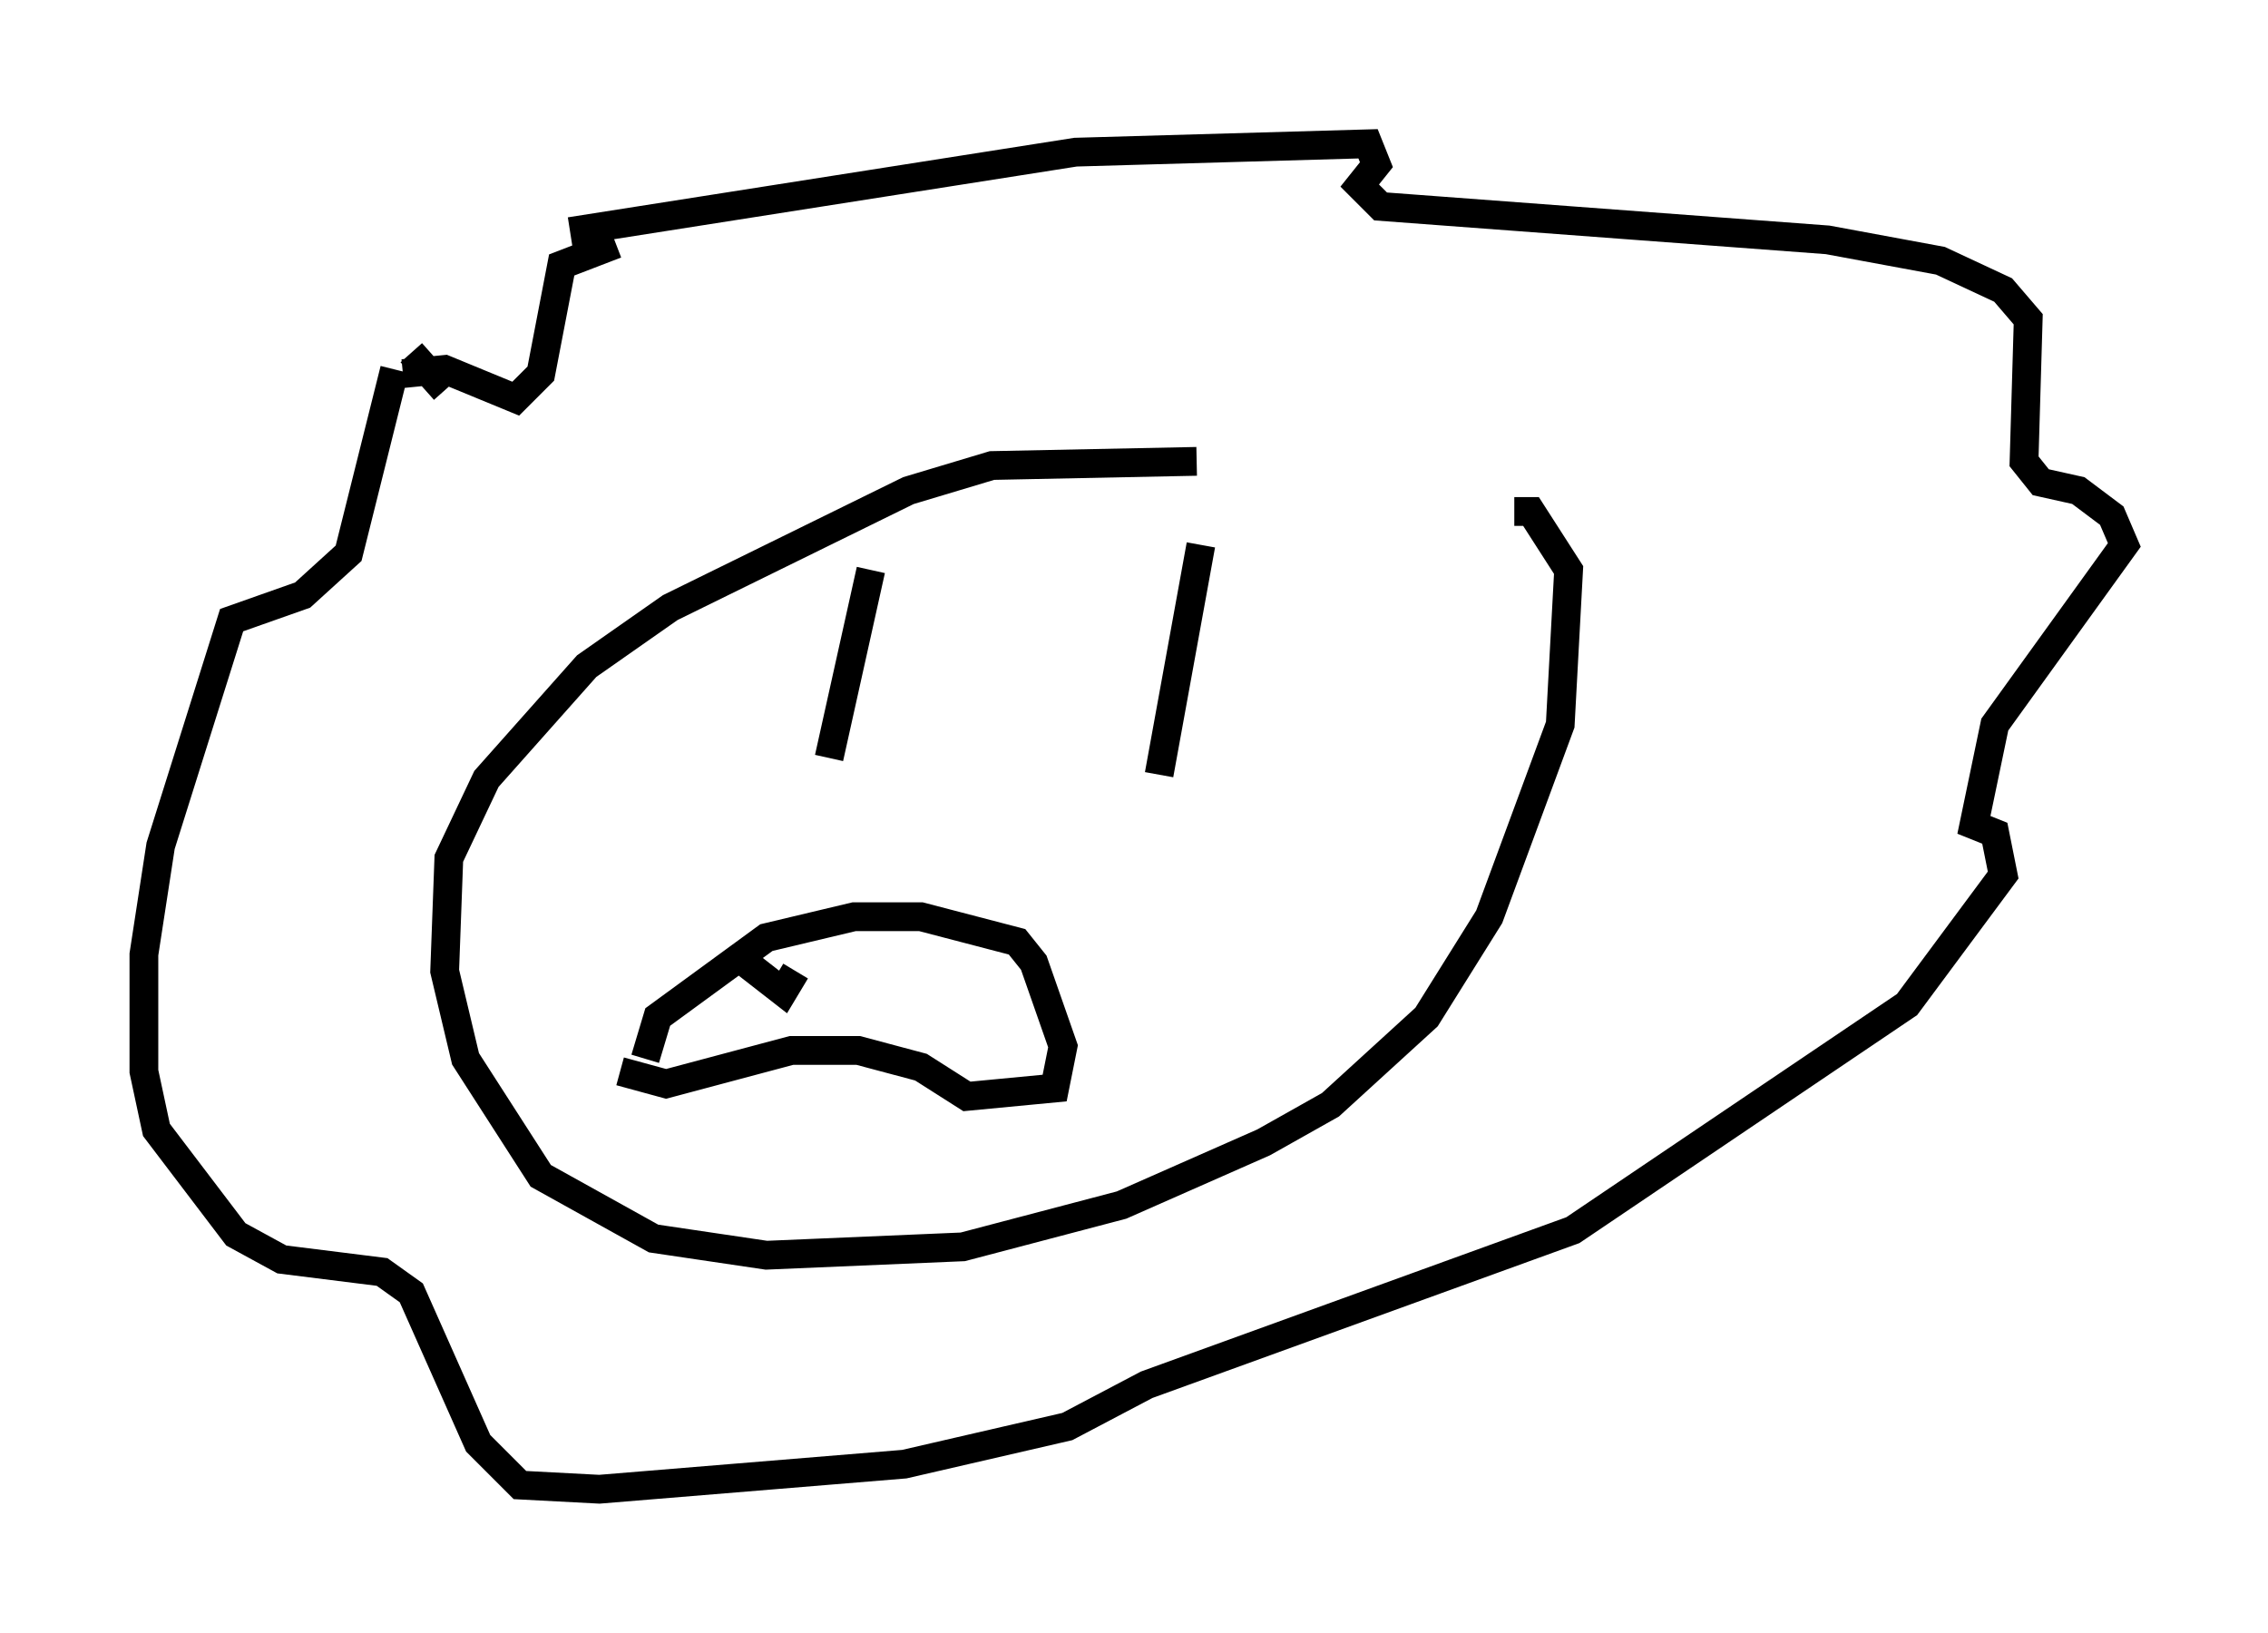 <?xml version="1.0" encoding="utf-8" ?>
<svg baseProfile="full" height="56.771" version="1.1" width="78.849" xmlns="http://www.w3.org/2000/svg" xmlns:ev="http://www.w3.org/2001/xml-events" xmlns:xlink="http://www.w3.org/1999/xlink"><defs /><rect fill="white" height="56.771" width="78.849" x="0" y="0" /><path d="M48.43, 18.654 m-6.827, -2.615 l-7.117, 0.145 -2.905, 0.872 l-8.279, 4.067 -2.905, 2.034 l-3.486, 3.922 -1.307, 2.76 l-0.145, 3.922 0.726, 3.05 l2.615, 4.067 3.922, 2.179 l3.922, 0.581 6.827, -0.291 l5.52, -1.453 4.939, -2.179 l2.324, -1.307 3.341, -3.05 l2.179, -3.486 2.469, -6.682 l0.291, -5.374 -1.307, -2.034 l-0.581, 0.0 m-32.827, -9.732 l17.575, -2.76 10.168, -0.291 l0.291, 0.726 -0.581, 0.726 l0.726, 0.726 15.542, 1.162 l3.922, 0.726 2.179, 1.017 l0.872, 1.017 -0.145, 4.939 l0.581, 0.726 1.307, 0.291 l1.162, 0.872 0.436, 1.017 l-4.503, 6.246 -0.726, 3.486 l0.726, 0.291 0.291, 1.453 l-3.341, 4.503 -11.62, 7.844 l-14.816, 5.374 -2.76, 1.453 l-5.665, 1.307 -10.603, 0.872 l-2.76, -0.145 -1.453, -1.453 l-2.324, -5.229 -1.017, -0.726 l-3.486, -0.436 -1.598, -0.872 l-2.76, -3.631 -0.436, -2.034 l0.0, -4.067 0.581, -3.777 l2.469, -7.844 2.469, -0.872 l1.598, -1.453 1.598, -6.391 m0.581, -0.581 l1.162, 1.307 m-1.453, -0.581 l1.453, -0.145 2.469, 1.017 l0.872, -0.872 0.726, -3.777 l1.888, -0.726 m8.86, 11.33 l-1.453, 6.536 m12.927, -7.408 l-1.453, 7.989 m-17.866, 9.877 l0.436, -1.453 3.777, -2.76 l3.05, -0.726 2.324, 0.0 l3.341, 0.872 0.581, 0.726 l1.017, 2.905 -0.291, 1.453 l-3.05, 0.291 -1.598, -1.017 l-2.179, -0.581 -2.324, 0.0 l-4.358, 1.162 -1.598, -0.436 m4.358, -3.777 l1.307, 1.017 0.436, -0.726 " fill="none" stroke="black" stroke-width="1" /></svg>